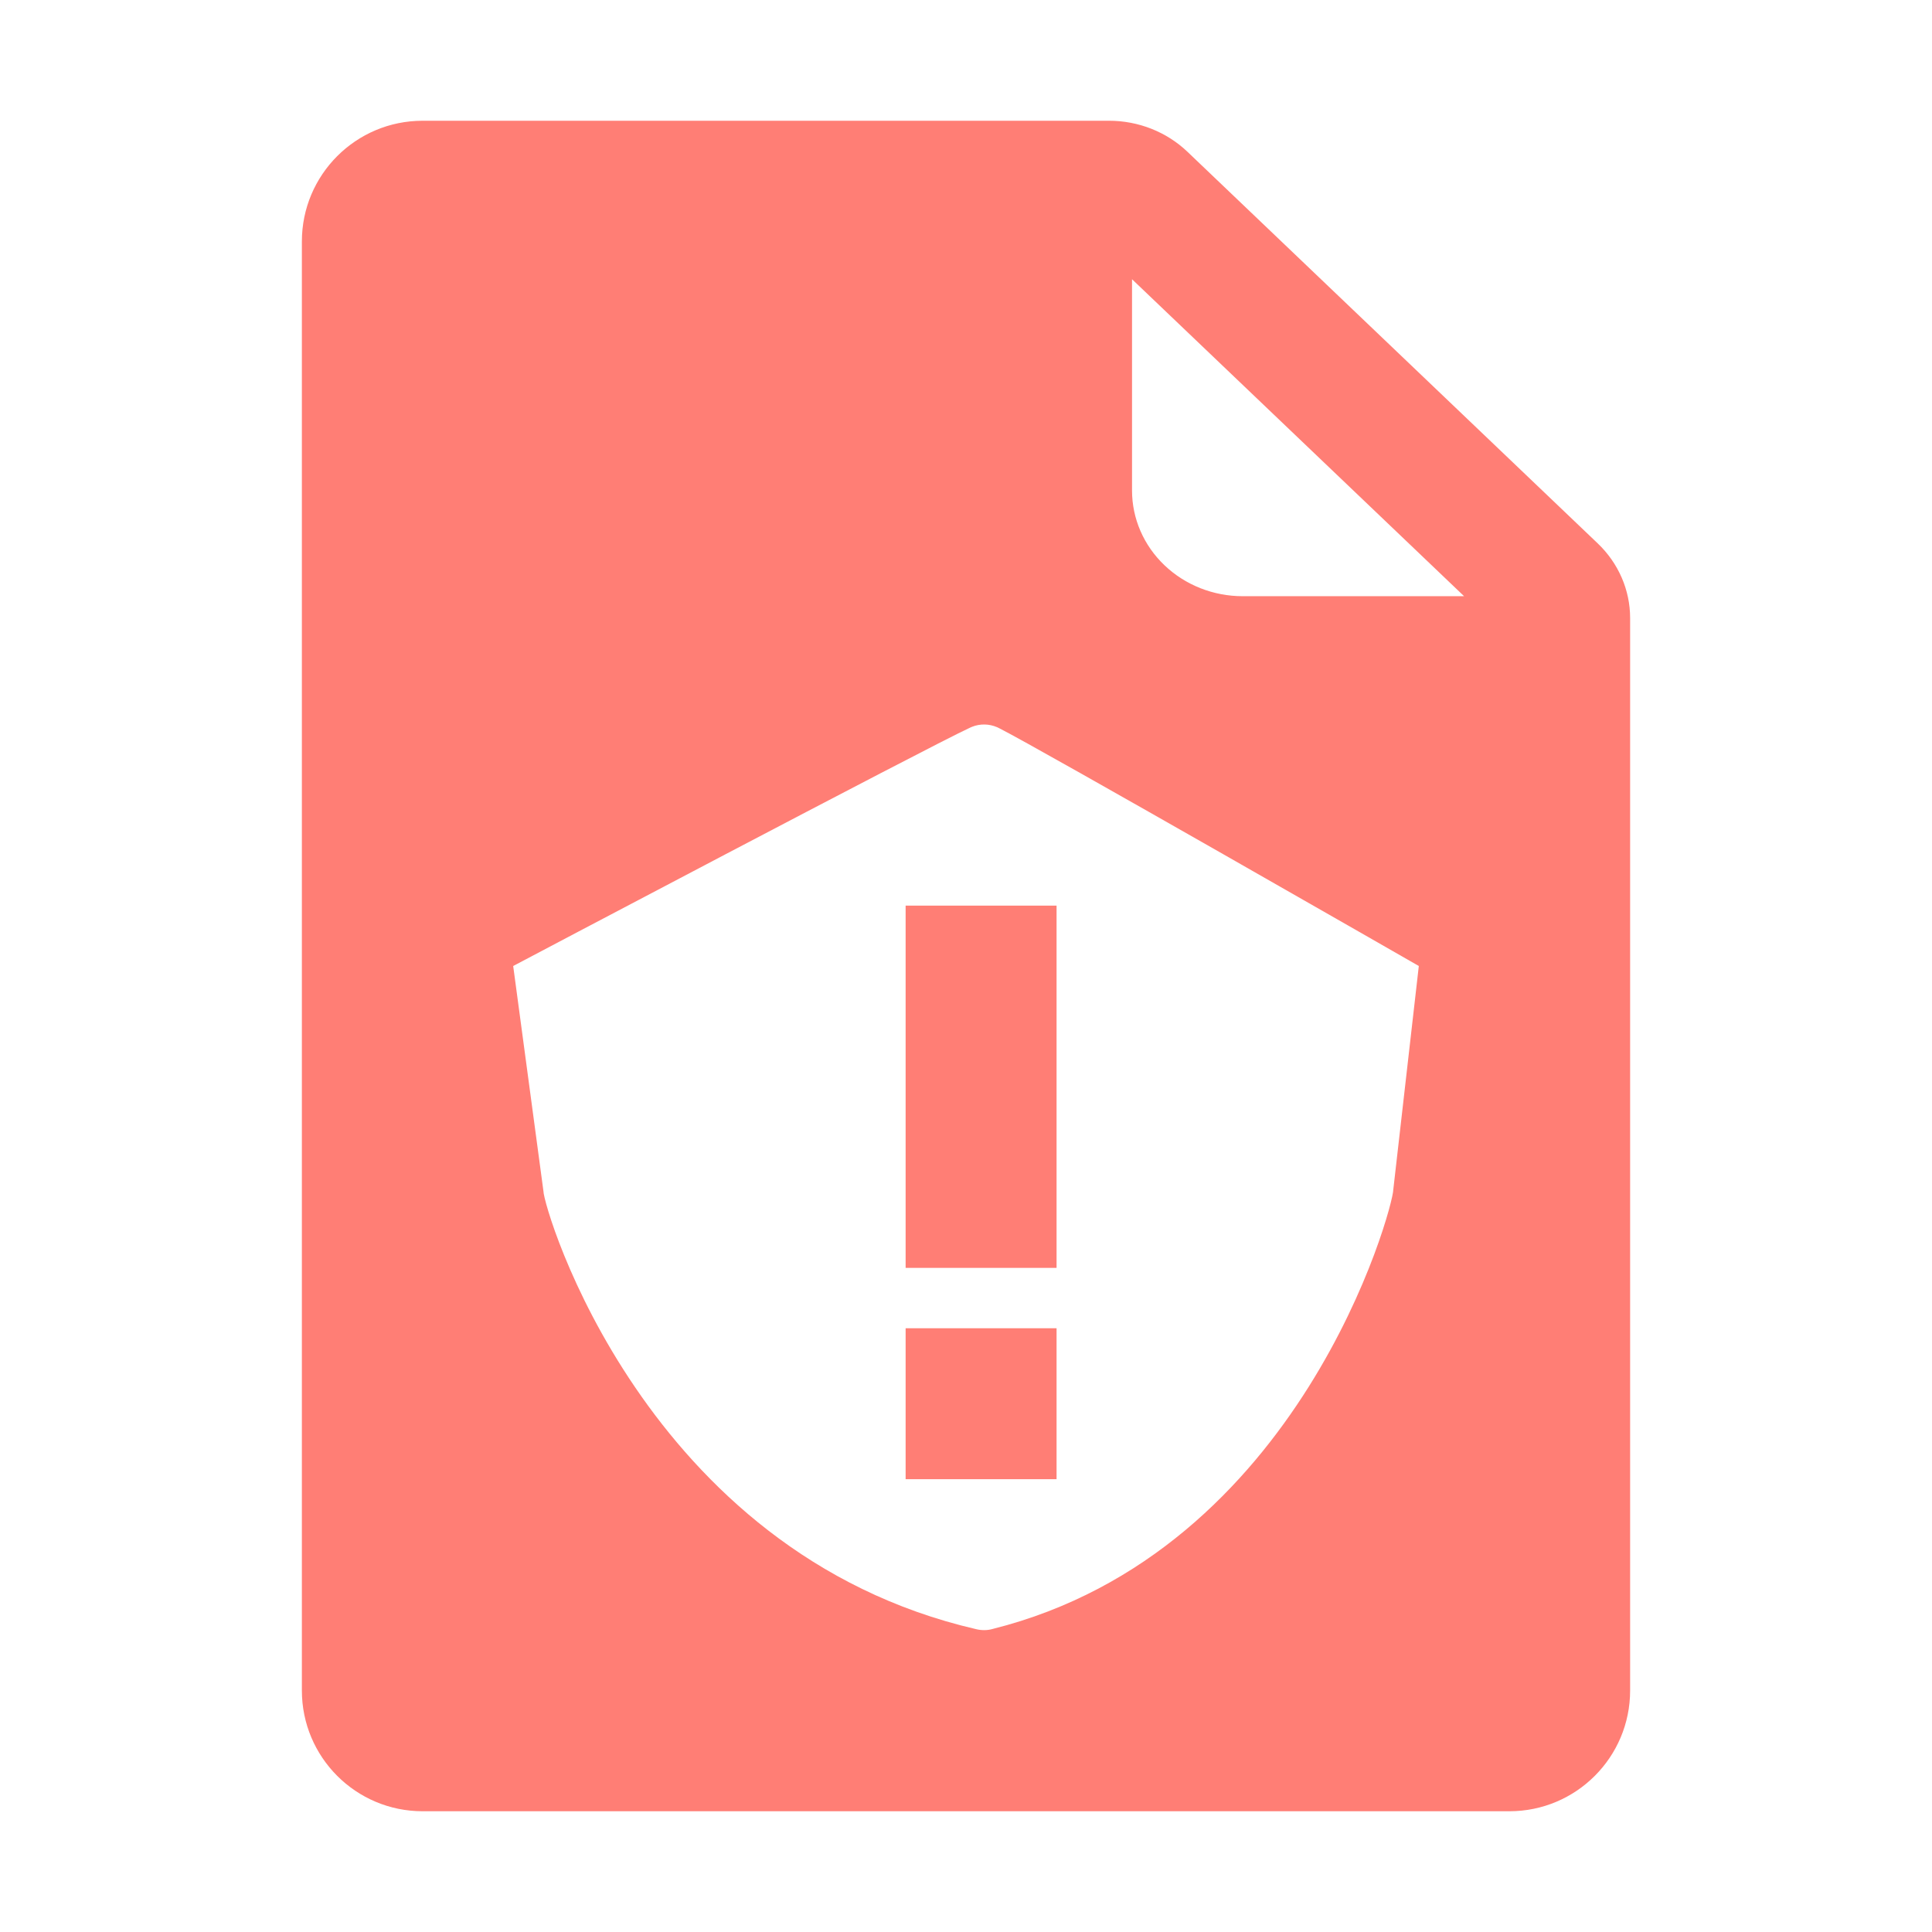 <svg width="32" height="32" viewBox="0 0 32 32" fill="none" xmlns="http://www.w3.org/2000/svg">
<path d="M15 15H17.5V21H15V15Z" fill="#FF7E75"/>
<path d="M15 22H17.5V24.5H15V22Z" fill="#FF7E75"/>
<path fill-rule="evenodd" clip-rule="evenodd" d="M18.37 2C18.857 2 19.323 2.185 19.667 2.513L26.463 9C26.807 9.328 27 9.773 27 10.237V28C27 29.105 26.105 30 25 30H7C5.895 30 5 29.105 5 28V4C5 2.895 5.895 2 7 2H18.37ZM18.75 8.125V4.625L24.25 9.875H20.583C20.097 9.875 19.631 9.691 19.287 9.362C18.943 9.034 18.75 8.589 18.75 8.125ZM16.545 12.059C17.188 12.38 23.5 16 23.5 16L23.077 19.707C23.077 19.99 21.554 25.699 16.44 26.981C16.397 26.993 16.351 27 16.304 27C16.258 27 16.212 26.995 16.168 26.984C10.667 25.711 9 20 9.001 19.729L8.5 16C8.5 16 15.368 12.374 16.068 12.052C16.078 12.047 16.088 12.043 16.098 12.039C16.166 12.011 16.238 11.999 16.308 12C16.378 12.001 16.448 12.016 16.516 12.045C16.526 12.05 16.535 12.054 16.545 12.059Z" fill="#FF7E75"/>
</svg>
